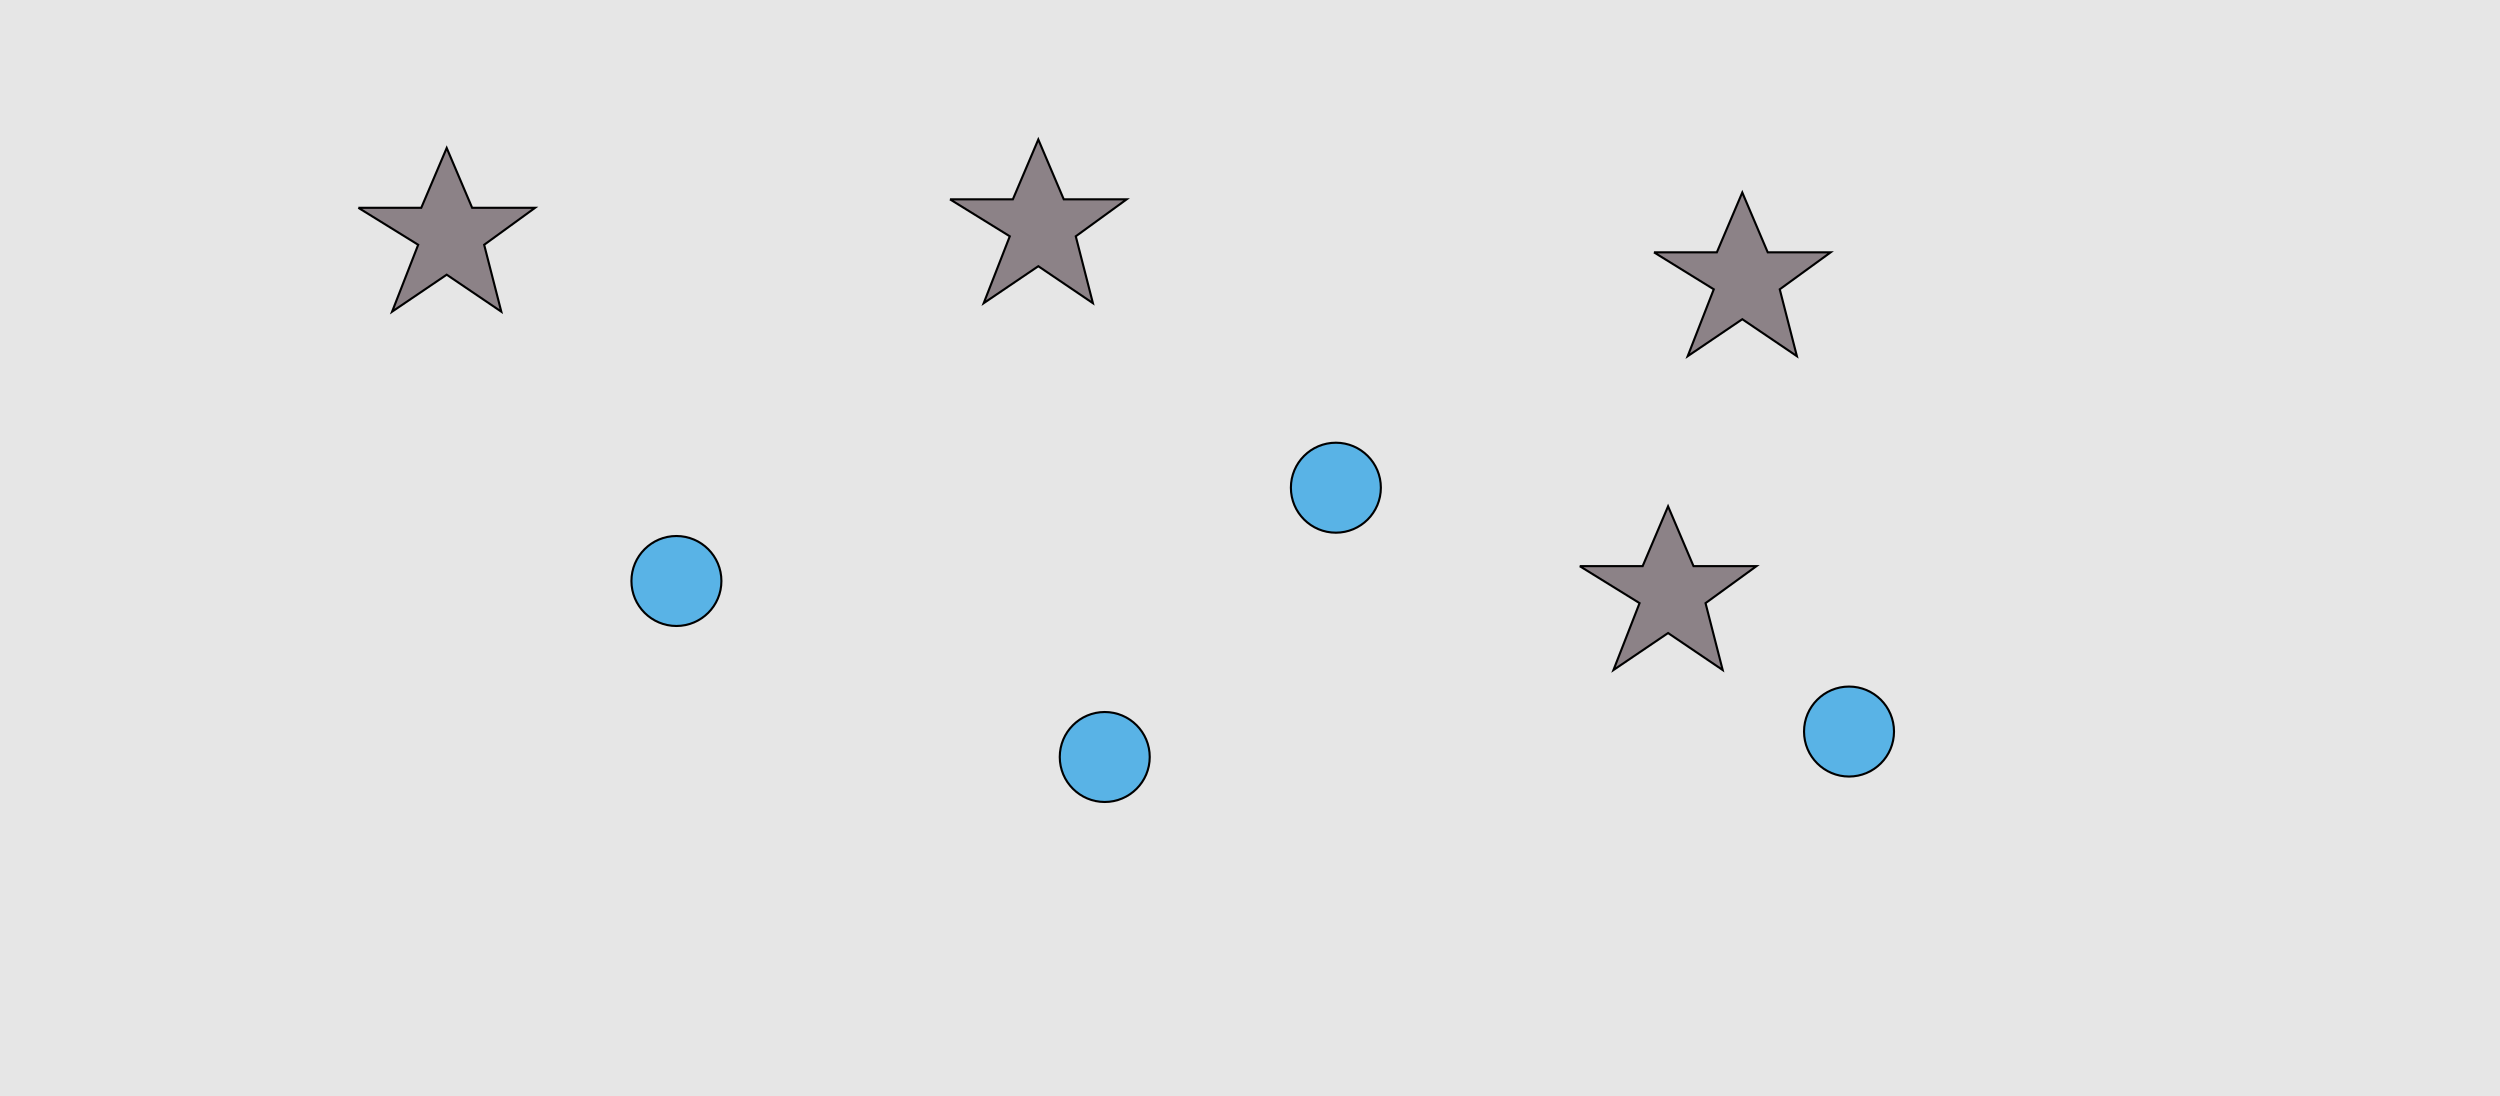 <?xml version="1.0" encoding="UTF-8"?>
<svg xmlns="http://www.w3.org/2000/svg" xmlns:xlink="http://www.w3.org/1999/xlink" width="1179pt" height="517pt" viewBox="0 0 1179 517" version="1.1">
<g id="surface1001">
<rect x="0" y="0" width="1179" height="517" style="fill:rgb(90%,90%,90%);fill-opacity:1;stroke:none;"/>
<path style="fill-rule:nonzero;fill:rgb(35%,70%,90%);fill-opacity:1;stroke-width:1;stroke-linecap:butt;stroke-linejoin:miter;stroke:rgb(0%,0%,0%);stroke-opacity:1;stroke-miterlimit:10;" d="M 340.215 274 C 340.215 285.715 330.715 295.215 319 295.215 C 307.285 295.215 297.785 285.715 297.785 274 C 297.785 262.285 307.285 252.785 319 252.785 C 330.715 252.785 340.215 262.285 340.215 274 "/>
<path style="fill-rule:nonzero;fill:rgb(35%,70%,90%);fill-opacity:1;stroke-width:1;stroke-linecap:butt;stroke-linejoin:miter;stroke:rgb(0%,0%,0%);stroke-opacity:1;stroke-miterlimit:10;" d="M 651.215 230 C 651.215 241.715 641.715 251.215 630 251.215 C 618.285 251.215 608.785 241.715 608.785 230 C 608.785 218.285 618.285 208.785 630 208.785 C 641.715 208.785 651.215 218.285 651.215 230 "/>
<path style="fill-rule:nonzero;fill:rgb(35%,70%,90%);fill-opacity:1;stroke-width:1;stroke-linecap:butt;stroke-linejoin:miter;stroke:rgb(0%,0%,0%);stroke-opacity:1;stroke-miterlimit:10;" d="M 893.215 345 C 893.215 356.715 883.715 366.215 872 366.215 C 860.285 366.215 850.785 356.715 850.785 345 C 850.785 333.285 860.285 323.785 872 323.785 C 883.715 323.785 893.215 333.285 893.215 345 "/>
<path style="fill-rule:nonzero;fill:rgb(35%,70%,90%);fill-opacity:1;stroke-width:1;stroke-linecap:butt;stroke-linejoin:miter;stroke:rgb(0%,0%,0%);stroke-opacity:1;stroke-miterlimit:10;" d="M 542.215 357 C 542.215 368.715 532.715 378.215 521 378.215 C 509.285 378.215 499.785 368.715 499.785 357 C 499.785 345.285 509.285 335.785 521 335.785 C 532.715 335.785 542.215 345.285 542.215 357 "/>
<path style="fill-rule:nonzero;fill:rgb(55%,51%,53%);fill-opacity:1;stroke-width:1;stroke-linecap:butt;stroke-linejoin:miter;stroke:rgb(0%,0%,0%);stroke-opacity:1;stroke-miterlimit:10;" d="M 745 267 L 774.664 267 L 786.664 238.785 L 798.664 267 L 828.332 267 L 804.332 284.438 L 812.418 315.98 L 786.664 298.543 L 760.914 315.98 L 773.215 284.438 L 745 267 "/>
<path style="fill-rule:nonzero;fill:rgb(55%,51%,53%);fill-opacity:1;stroke-width:1;stroke-linecap:butt;stroke-linejoin:miter;stroke:rgb(0%,0%,0%);stroke-opacity:1;stroke-miterlimit:10;" d="M 448 94 L 477.664 94 L 489.664 65.785 L 501.664 94 L 531.332 94 L 507.332 111.438 L 515.418 142.98 L 489.664 125.543 L 463.914 142.98 L 476.215 111.438 L 448 94 "/>
<path style="fill-rule:nonzero;fill:rgb(55%,51%,53%);fill-opacity:1;stroke-width:1;stroke-linecap:butt;stroke-linejoin:miter;stroke:rgb(0%,0%,0%);stroke-opacity:1;stroke-miterlimit:10;" d="M 780 119 L 809.664 119 L 821.664 90.785 L 833.664 119 L 863.332 119 L 839.332 136.438 L 847.418 167.98 L 821.664 150.543 L 795.914 167.98 L 808.215 136.438 L 780 119 "/>
<path style="fill-rule:nonzero;fill:rgb(55%,51%,53%);fill-opacity:1;stroke-width:1;stroke-linecap:butt;stroke-linejoin:miter;stroke:rgb(0%,0%,0%);stroke-opacity:1;stroke-miterlimit:10;" d="M 169 98 L 198.664 98 L 210.664 69.785 L 222.664 98 L 252.332 98 L 228.332 115.438 L 236.418 146.98 L 210.664 129.543 L 184.914 146.98 L 197.215 115.438 L 169 98 "/>
</g>
</svg>
